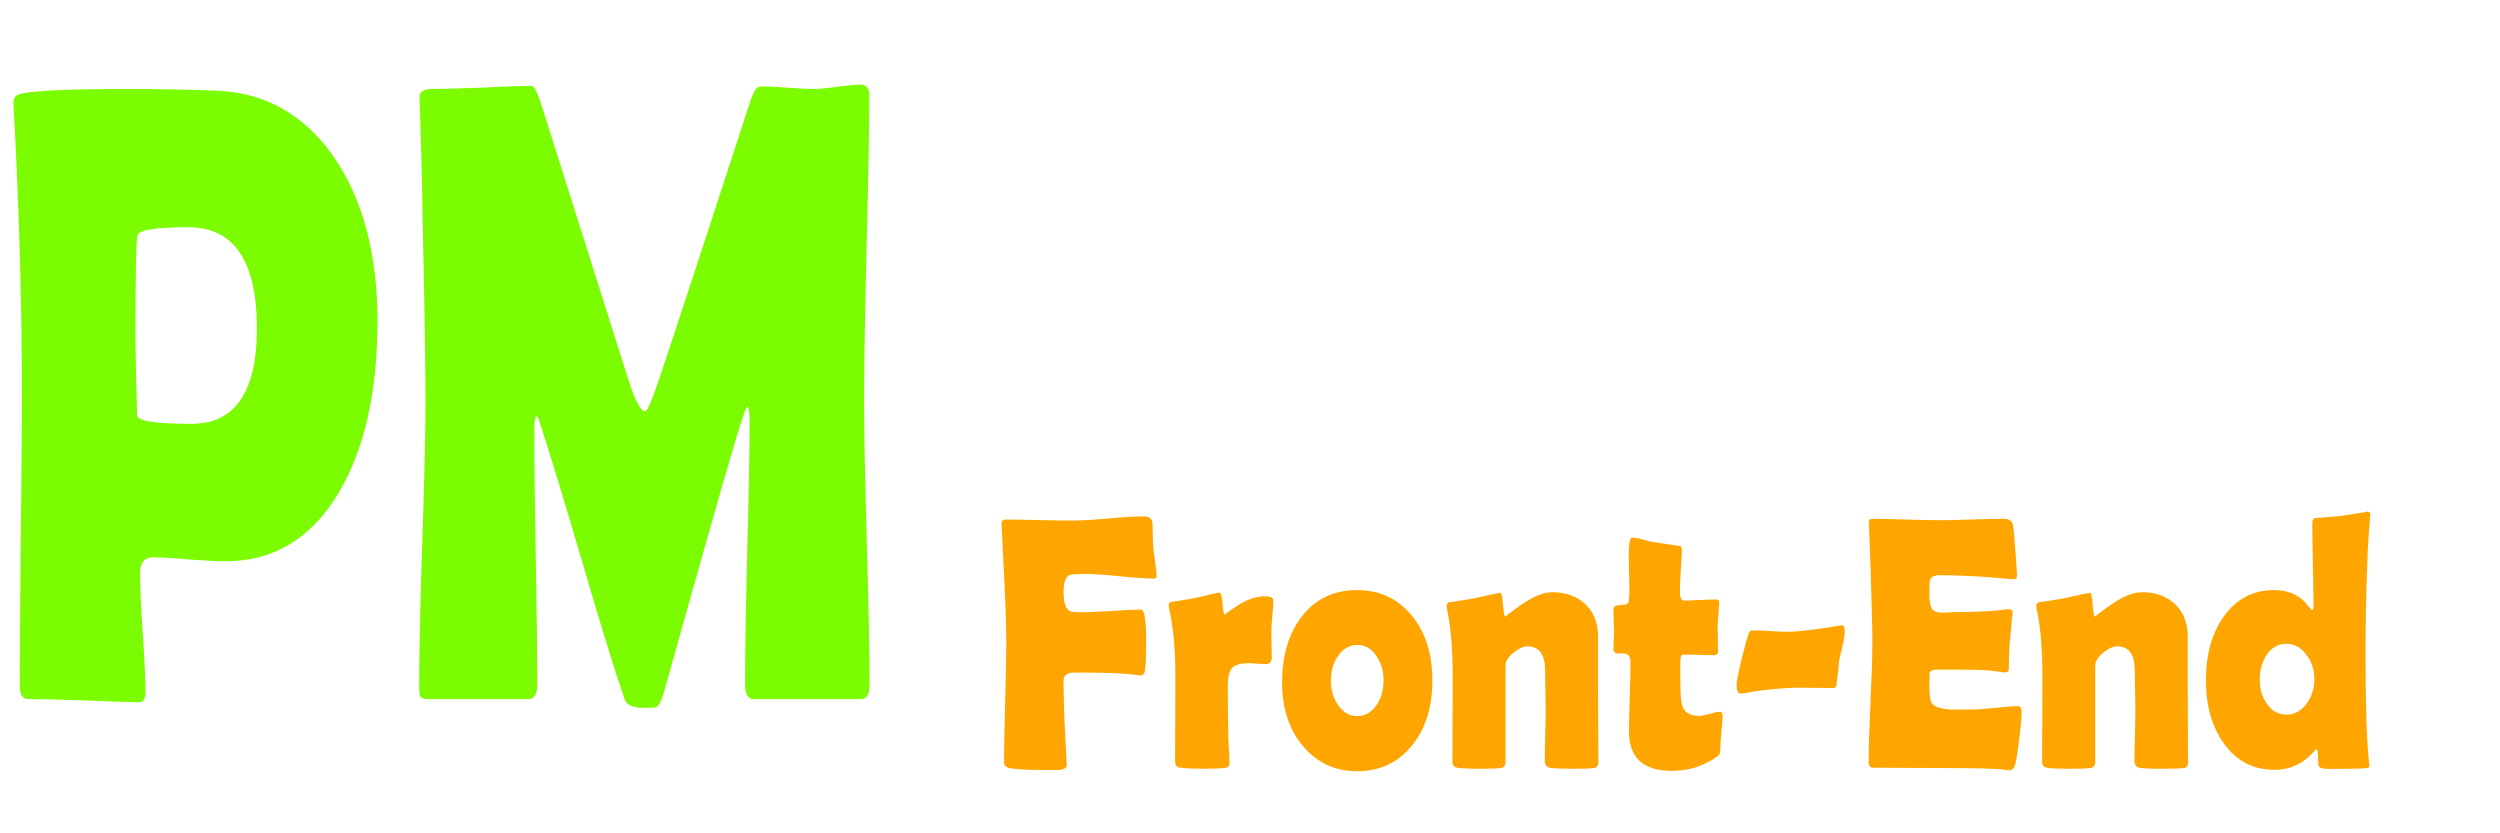 <?xml version="1.0" encoding="UTF-8" standalone="no"?>
<!-- Created with Inkscape (http://www.inkscape.org/) -->

<svg
   xmlns:dc="http://purl.org/dc/elements/1.1/"
   xmlns:cc="http://creativecommons.org/ns#"
   xmlns:rdf="http://www.w3.org/1999/02/22-rdf-syntax-ns#"
   xmlns:svg="http://www.w3.org/2000/svg"
   xmlns="http://www.w3.org/2000/svg"
   xmlns:sodipodi="http://sodipodi.sourceforge.net/DTD/sodipodi-0.dtd"
   xmlns:inkscape="http://www.inkscape.org/namespaces/inkscape"
   width="150mm"
   height="50mm"
   viewBox="0 0 150 50"
   version="1.1"
   id="svg8"
   inkscape:version="0.92.0 r15299"
   sodipodi:docname="Logo08.7.svg">
  <defs
     id="defs2" />
  <sodipodi:namedview
     id="base"
     pagecolor="#ffffff"
     bordercolor="#666666"
     borderopacity="1.0"
     inkscape:pageopacity="0.0"
     inkscape:pageshadow="2"
     inkscape:zoom="0.47080606"
     inkscape:cx="295.07685"
     inkscape:cy="-92.805524"
     inkscape:document-units="mm"
     inkscape:current-layer="layer1"
     showgrid="false"
     inkscape:window-width="1366"
     inkscape:window-height="705"
     inkscape:window-x="-8"
     inkscape:window-y="-8"
     inkscape:window-maximized="1" />
  <g
     inkscape:label="Layer 1"
     inkscape:groupmode="layer"
     id="layer1"
     transform="translate(0,-247)">
    <g
       id="g6118">
      <g
         id="g6102">
        <g
           aria-label="PM"
           transform="matrix(0.928,0,0,1.336,-36.276,176.308)"
           style="font-style:normal;font-variant:normal;font-weight:bold;font-stretch:normal;font-size:40px;line-height:25px;font-family:'Berlin Sans FB Demi';-inkscape-font-specification:'Berlin Sans FB Demi, Bold';font-variant-ligatures:normal;font-variant-caps:normal;font-variant-numeric:normal;font-feature-settings:normal;text-align:start;letter-spacing:0px;word-spacing:0px;writing-mode:lr-tb;text-anchor:start;fill:#7cfc00;fill-opacity:1;stroke:none"
           id="flowRoot5989">
          <path
             inkscape:connector-curvature="0"
             d="m 63.494,67.358 q 0,4.727 -2.48,7.656 -2.656,3.105 -7.324,3.105 -0.781,0 -2.363,-0.078 -1.562,-0.098 -2.344,-0.098 -0.84,0 -0.84,0.723 0,0.898 0.176,2.676 0.176,1.777 0.176,2.656 0,0.449 -0.41,0.449 -1.191,0 -3.574,-0.078 -2.383,-0.059 -3.574,-0.059 -0.566,0 -0.566,-0.566 0,-2.168 0.059,-6.504 0.078,-4.355 0.078,-6.523 0,-6.133 -0.527,-12.891 l -0.02,-0.273 q -0.039,-0.371 0.586,-0.449 1.523,-0.195 6.719,-0.195 3.066,0 5.879,0.078 4.629,0.137 7.461,2.91 2.891,2.852 2.891,7.461 z m -7.793,0.312 q 0,-4.551 -4.434,-4.551 -3.125,0 -3.281,0.352 -0.137,0.254 -0.137,4.512 0,0.605 0.039,1.797 0.059,1.172 0.059,1.777 0,0.391 3.516,0.391 4.238,0 4.238,-4.277 z"
             id="path6024"
             style="fill:#7cfc00" />
          <path
             inkscape:connector-curvature="0"
             d="m 95.31,83.706 q 0,0.605 -0.566,0.605 h -6.914 q -0.566,0 -0.566,-0.684 0,-1.973 0.137,-5.918 0.156,-3.945 0.156,-5.918 0,-0.566 -0.176,-0.605 -0.215,0.117 -2.617,6.035 -1.406,3.477 -2.812,6.934 -0.195,0.449 -0.488,0.527 -0.098,0.02 -0.781,0.02 -1.016,0 -1.211,-0.391 -1.055,-2.148 -2.773,-6.25 -1.836,-4.336 -2.754,-6.27 -0.039,-0.098 -0.176,-0.215 -0.137,0.176 -0.137,0.566 0,1.914 0.098,5.742 0.098,3.828 0.098,5.742 0,0.684 -0.547,0.684 h -6.523 q -0.391,0 -0.488,-0.117 -0.078,-0.137 -0.078,-0.449 0,-2.129 0.195,-6.387 0.215,-4.277 0.215,-6.406 0,-2.266 -0.195,-8.496 -0.02,-1.621 -0.176,-4.824 l -0.02,-0.332 q -0.02,-0.391 0.82,-0.391 1.074,0 3.223,-0.059 2.148,-0.078 3.223,-0.078 0.215,0 0.605,0.82 l 5.703,12.52 q 0.605,1.27 1.016,1.27 0.215,0 0.918,-1.465 1.973,-4.102 5.84,-12.363 0.332,-0.762 0.723,-0.762 0.566,0 1.699,0.059 1.152,0.059 1.738,0.059 0.488,0 1.484,-0.098 1.016,-0.098 1.504,-0.098 0.586,0 0.586,0.469 0,2.305 -0.176,6.895 -0.156,4.57 -0.156,6.875 0,2.129 0.176,6.387 0.176,4.258 0.176,6.367 z"
             id="path6026"
             style="fill:#7cfc00" />
        </g>
        <g
           aria-label="Front-End"
           transform="matrix(0.457,0,0,0.545,-46.35,227.057)"
           style="font-style:normal;font-variant:normal;font-weight:bold;font-stretch:normal;font-size:40px;line-height:25px;font-family:'Berlin Sans FB Demi';-inkscape-font-specification:'Berlin Sans FB Demi, Bold';font-variant-ligatures:normal;font-variant-caps:normal;font-variant-numeric:normal;font-feature-settings:normal;text-align:start;letter-spacing:0px;word-spacing:0px;writing-mode:lr-tb;text-anchor:start;fill:#ffa500;fill-opacity:1;stroke:none"
           id="flowRoot5997">
          <path
             inkscape:connector-curvature="0"
             d="m 253.266,100.073 q 0,0.215 -0.391,0.215 -1.465,0 -4.453,-0.254 -2.969,-0.254 -4.453,-0.254 -1.875,0 -2.188,0.137 -0.723,0.332 -0.723,1.875 0,1.855 0.938,2.109 0.391,0.098 1.191,0.098 1.348,0 4.023,-0.137 2.695,-0.156 4.043,-0.156 0.645,0 0.645,3.438 0,2.988 -0.215,3.477 -0.137,0.352 -0.527,0.352 0.254,0 -1.23,-0.137 -2.09,-0.195 -6.328,-0.195 -1.367,0 -1.543,0.019 -0.996,0.156 -0.996,0.84 0,2.773 0.234,6.387 0.195,3.262 0.195,2.91 0,0.508 -1.23,0.586 0.332,-0.019 -1.738,-0.019 -3.652,0 -4.707,-0.254 -0.566,-0.137 -0.566,-0.605 0,-2.168 0.137,-6.504 0.156,-4.355 0.156,-6.523 0,-2.578 -0.234,-6.484 -0.352,-6.035 -0.371,-6.484 l -0.019,-0.234 q -0.019,-0.488 0.586,-0.488 1.445,0 4.355,0.059 2.93,0.059 4.395,0.059 1.562,0 4.688,-0.234 3.145,-0.234 4.707,-0.234 0.977,0 1.094,0.801 0,0.84 0.078,2.52 0.039,0.43 0.254,1.66 0.195,1.074 0.195,1.66 z"
             id="path6005" />
          <path
             inkscape:connector-curvature="0"
             d="m 268.402,108.94 q 0,0.762 -0.84,0.762 -0.371,0 -1.094,-0.039 -0.703,-0.059 -1.055,-0.059 -1.621,0 -2.207,0.508 -0.586,0.508 -0.586,2.051 0,0.84 0.019,2.559 0.039,1.699 0.039,2.539 0,0.566 0.078,1.699 0.078,1.113 0.078,1.66 0,0.469 -0.645,0.527 -0.938,0.078 -2.871,0.078 -1.855,0 -2.969,-0.117 -0.645,-0.078 -0.645,-0.645 0,-1.562 0.019,-4.668 0.019,-3.125 0.019,-4.688 0,-4.59 -0.84,-7.559 -0.039,-0.176 -0.039,-0.293 0,-0.293 0.293,-0.391 1.074,-0.117 3.145,-0.43 3.086,-0.605 3.184,-0.605 0.352,0 0.449,1.23 0.098,1.23 0.352,1.23 -0.273,0 1.602,-1.016 1.875,-1.035 3.613,-1.035 1.094,0 1.094,0.469 0,0.566 -0.117,1.602 -0.117,1.113 -0.137,1.602 0,0.566 0.019,1.504 0.039,1.152 0.039,1.523 z"
             id="path6007" />
          <path
             inkscape:connector-curvature="0"
             d="m 289.477,111.499 q 0,4.453 -2.734,7.227 -2.715,2.773 -7.148,2.773 -4.297,0 -7.07,-2.734 -2.773,-2.734 -2.773,-7.031 0,-4.531 2.656,-7.344 2.656,-2.832 7.188,-2.832 4.414,0 7.148,2.773 2.734,2.754 2.734,7.168 z m -6.406,0 q 0,-1.543 -0.957,-2.715 -0.957,-1.191 -2.48,-1.191 -1.543,0 -2.539,1.211 -0.938,1.133 -0.938,2.695 0,1.582 0.938,2.715 0.996,1.211 2.539,1.211 1.523,0 2.52,-1.211 0.918,-1.133 0.918,-2.715 z"
             id="path6009" />
          <path
             inkscape:connector-curvature="0"
             d="m 311.273,120.542 q 0,0.527 -0.547,0.605 -0.547,0.078 -2.852,0.078 -2.461,0 -3.047,-0.117 -0.586,-0.117 -0.586,-0.801 0,-0.918 0.059,-2.773 0.059,-1.855 0.059,-2.793 0,-0.723 -0.039,-2.148 -0.039,-1.445 -0.039,-2.168 0,-2.676 -2.324,-2.676 -0.762,0 -1.777,0.664 -1.094,0.742 -1.094,1.465 v 10.547 q 0,0.645 -0.605,0.723 -0.684,0.078 -2.793,0.078 -2.285,0 -2.969,-0.117 -0.605,-0.098 -0.605,-0.645 0,-1.523 0.019,-4.59 0.019,-3.066 0.019,-4.609 0,-4.863 -0.762,-7.637 -0.039,-0.176 -0.039,-0.293 0,-0.312 0.293,-0.43 1.23,-0.137 3.281,-0.43 3.105,-0.605 3.496,-0.605 0.215,0 0.332,1.328 0.117,1.309 0.332,1.309 -0.215,0 2.09,-1.348 2.324,-1.367 4.062,-1.367 2.48,0 4.141,1.172 1.855,1.348 1.855,3.75 v 6.23 q 0,1.27 0.019,3.809 0.019,2.52 0.019,3.789 z"
             id="path6011" />
          <path
             inkscape:connector-curvature="0"
             d="m 327.582,115.386 q 0,0.586 -0.156,1.777 -0.137,1.191 -0.137,1.758 0,0.547 -0.117,0.703 -0.117,0.156 -0.645,0.449 -2.52,1.387 -5.586,1.387 -5.645,0 -5.645,-4.316 0,-1.289 0.098,-3.867 0.098,-2.598 0.098,-3.887 0,-0.859 -0.996,-0.859 -0.078,0 -0.254,0 -0.176,0.019 -0.254,0.019 -0.742,0 -0.742,-0.527 0,-0.312 0.039,-0.957 0.059,-0.645 0.059,-0.957 0,-0.41 -0.059,-1.25 -0.039,-0.84 -0.039,-1.25 0,-0.391 1.25,-0.43 0.703,-0.019 0.762,-0.391 0.117,-0.742 0.078,-2.344 -0.078,-2.52 -0.078,-2.402 0,-2.266 0.43,-2.266 0.527,0 1.504,0.234 1.113,0.254 1.543,0.293 0.996,0.137 3.008,0.371 0.488,0.039 0.488,0.332 0,0.781 -0.137,2.363 -0.117,1.582 -0.117,2.383 0,0.957 0.566,0.957 0.684,0 2.07,-0.059 1.387,-0.059 2.09,-0.059 0.43,0 0.43,0.293 0,0.449 -0.098,1.348 -0.098,0.898 -0.098,1.348 0,0.469 0.019,1.367 0.019,0.898 0.019,1.367 0,0.41 -0.566,0.41 -0.391,0 -1.309,-0.019 -0.918,-0.039 -1.309,-0.039 h -1.465 q -0.293,0 -0.293,0.859 0,0.469 0,1.387 0.019,0.938 0.019,1.387 0,1.641 0.371,2.266 0.527,0.84 2.07,0.84 0.488,0 1.387,-0.215 0.918,-0.234 1.289,-0.234 0.41,0 0.41,0.43 z"
             id="path6013" />
          <path
             inkscape:connector-curvature="0"
             d="m 343.617,106.069 q 0,0.605 -0.273,1.582 -0.234,0.781 -0.449,1.582 -0.078,0.977 -0.371,2.832 -0.059,0.273 -0.469,0.273 -0.742,0 -2.246,-0.019 -1.484,-0.019 -2.246,-0.019 -2.051,0 -5.508,0.371 -0.195,0.019 -1.055,0.156 -0.684,0.117 -1.074,0.117 -0.508,0 -0.508,-0.957 0,-0.508 0.664,-2.832 0.645,-2.207 0.938,-2.852 0.137,-0.312 0.508,-0.312 0.762,0 2.285,0.078 1.523,0.078 2.285,0.078 1.602,0 5.293,-0.469 1.934,-0.254 1.816,-0.254 0.41,0 0.41,0.645 z"
             id="path6015" />
          <path
             inkscape:connector-curvature="0"
             d="m 366.84,115.034 q 0,0.84 -0.332,3.086 -0.352,2.441 -0.625,2.91 -0.234,0.371 -0.645,0.371 -0.176,0 -0.586,-0.059 -1.426,-0.195 -8.32,-0.195 -1.504,0 -4.473,-0.019 -2.969,-0.019 -4.453,-0.019 -0.645,0 -0.645,-0.566 0,-2.188 0.234,-6.563 0.254,-4.395 0.254,-6.582 0,-2.227 -0.234,-8.301 -0.059,-1.563 -0.215,-4.668 l -0.019,-0.273 q -0.039,-0.449 0.488,-0.449 1.445,0 4.336,0.078 2.91,0.078 4.355,0.078 1.426,0 4.297,-0.078 2.871,-0.078 4.297,-0.078 1.016,0 1.172,0.762 0.098,0.449 0.293,2.734 0.215,2.266 0.215,2.754 0,0.41 -0.391,0.41 -0.117,0 -0.41,-0.019 -5.195,-0.43 -9.336,-0.43 -1.035,0 -1.27,0.488 -0.098,0.234 -0.098,1.504 0,1.328 0.391,1.758 0.332,0.371 1.27,0.371 0.195,0 0.762,-0.019 0.566,-0.039 0.938,-0.039 2.461,0 4.98,-0.137 0.215,-0.019 1.074,-0.098 0.664,-0.078 1.055,-0.078 0.469,0 0.469,0.449 0,-0.41 -0.352,2.988 -0.156,1.562 -0.156,3.125 0,0.391 -0.566,0.391 0,0 -1.758,-0.195 -1.113,-0.117 -5.078,-0.117 h -2.07 q -0.801,0 -0.938,0.391 -0.019,0.098 -0.019,1.211 0,1.484 0.195,1.914 0.332,0.742 2.5,0.879 -0.039,0 2.852,0 1.035,0 3.066,-0.176 2.051,-0.195 3.066,-0.195 0.43,0 0.43,0.703 z"
             id="path6017" />
          <path
             inkscape:connector-curvature="0"
             d="m 388.695,120.542 q 0,0.527 -0.547,0.605 -0.547,0.078 -2.852,0.078 -2.461,0 -3.047,-0.117 -0.586,-0.117 -0.586,-0.801 0,-0.918 0.059,-2.773 0.059,-1.855 0.059,-2.793 0,-0.723 -0.039,-2.148 -0.039,-1.445 -0.039,-2.168 0,-2.676 -2.324,-2.676 -0.762,0 -1.777,0.664 -1.094,0.742 -1.094,1.465 v 10.547 q 0,0.645 -0.605,0.723 -0.684,0.078 -2.793,0.078 -2.285,0 -2.969,-0.117 -0.605,-0.098 -0.605,-0.645 0,-1.523 0.019,-4.59 0.019,-3.066 0.019,-4.609 0,-4.863 -0.762,-7.637 -0.039,-0.176 -0.039,-0.293 0,-0.312 0.293,-0.43 1.23,-0.137 3.281,-0.43 3.105,-0.605 3.496,-0.605 0.215,0 0.332,1.328 0.117,1.309 0.332,1.309 -0.215,0 2.09,-1.348 2.324,-1.367 4.062,-1.367 2.48,0 4.141,1.172 1.855,1.348 1.855,3.75 v 6.23 q 0,1.27 0.019,3.809 0.019,2.52 0.019,3.789 z"
             id="path6019" />
          <path
             inkscape:connector-curvature="0"
             d="m 412.641,93.393 q 0,-0.43 -0.156,1.289 -0.215,2.168 -0.332,5.547 -0.156,3.828 -0.156,8.711 0,8.066 0.449,11.484 0.039,0.371 0.039,0.469 0,0.215 -0.293,0.254 -0.703,0.098 -5.176,0.098 -1.055,0 -1.211,-0.41 -0.039,-0.742 -0.078,-1.484 -0.019,-0.156 -0.156,-0.312 -0.117,0.059 -0.293,0.234 -2.109,2.07 -5.273,2.07 -4.121,0 -6.602,-2.891 -2.363,-2.754 -2.363,-6.953 0,-4.258 2.324,-7.012 2.461,-2.93 6.641,-2.93 2.949,0 4.59,1.875 0.273,0.312 0.391,0.312 0.176,0 0.176,-0.508 0,-1.504 -0.078,-4.492 -0.078,-2.988 -0.078,-4.473 0,-0.566 0.312,-0.645 1.25,-0.059 3.438,-0.234 3.906,-0.488 3.457,-0.488 0.43,0 0.43,0.488 z m -7.363,17.949 q 0,-1.543 -1.074,-2.695 -1.074,-1.172 -2.598,-1.172 -1.602,0 -2.559,1.172 -0.938,1.152 -0.938,2.773 0,1.582 0.957,2.676 0.977,1.172 2.539,1.172 1.562,0 2.617,-1.172 1.055,-1.172 1.055,-2.754 z"
             id="path6021" />
        </g>
      </g>
    </g>
  </g>
</svg>
